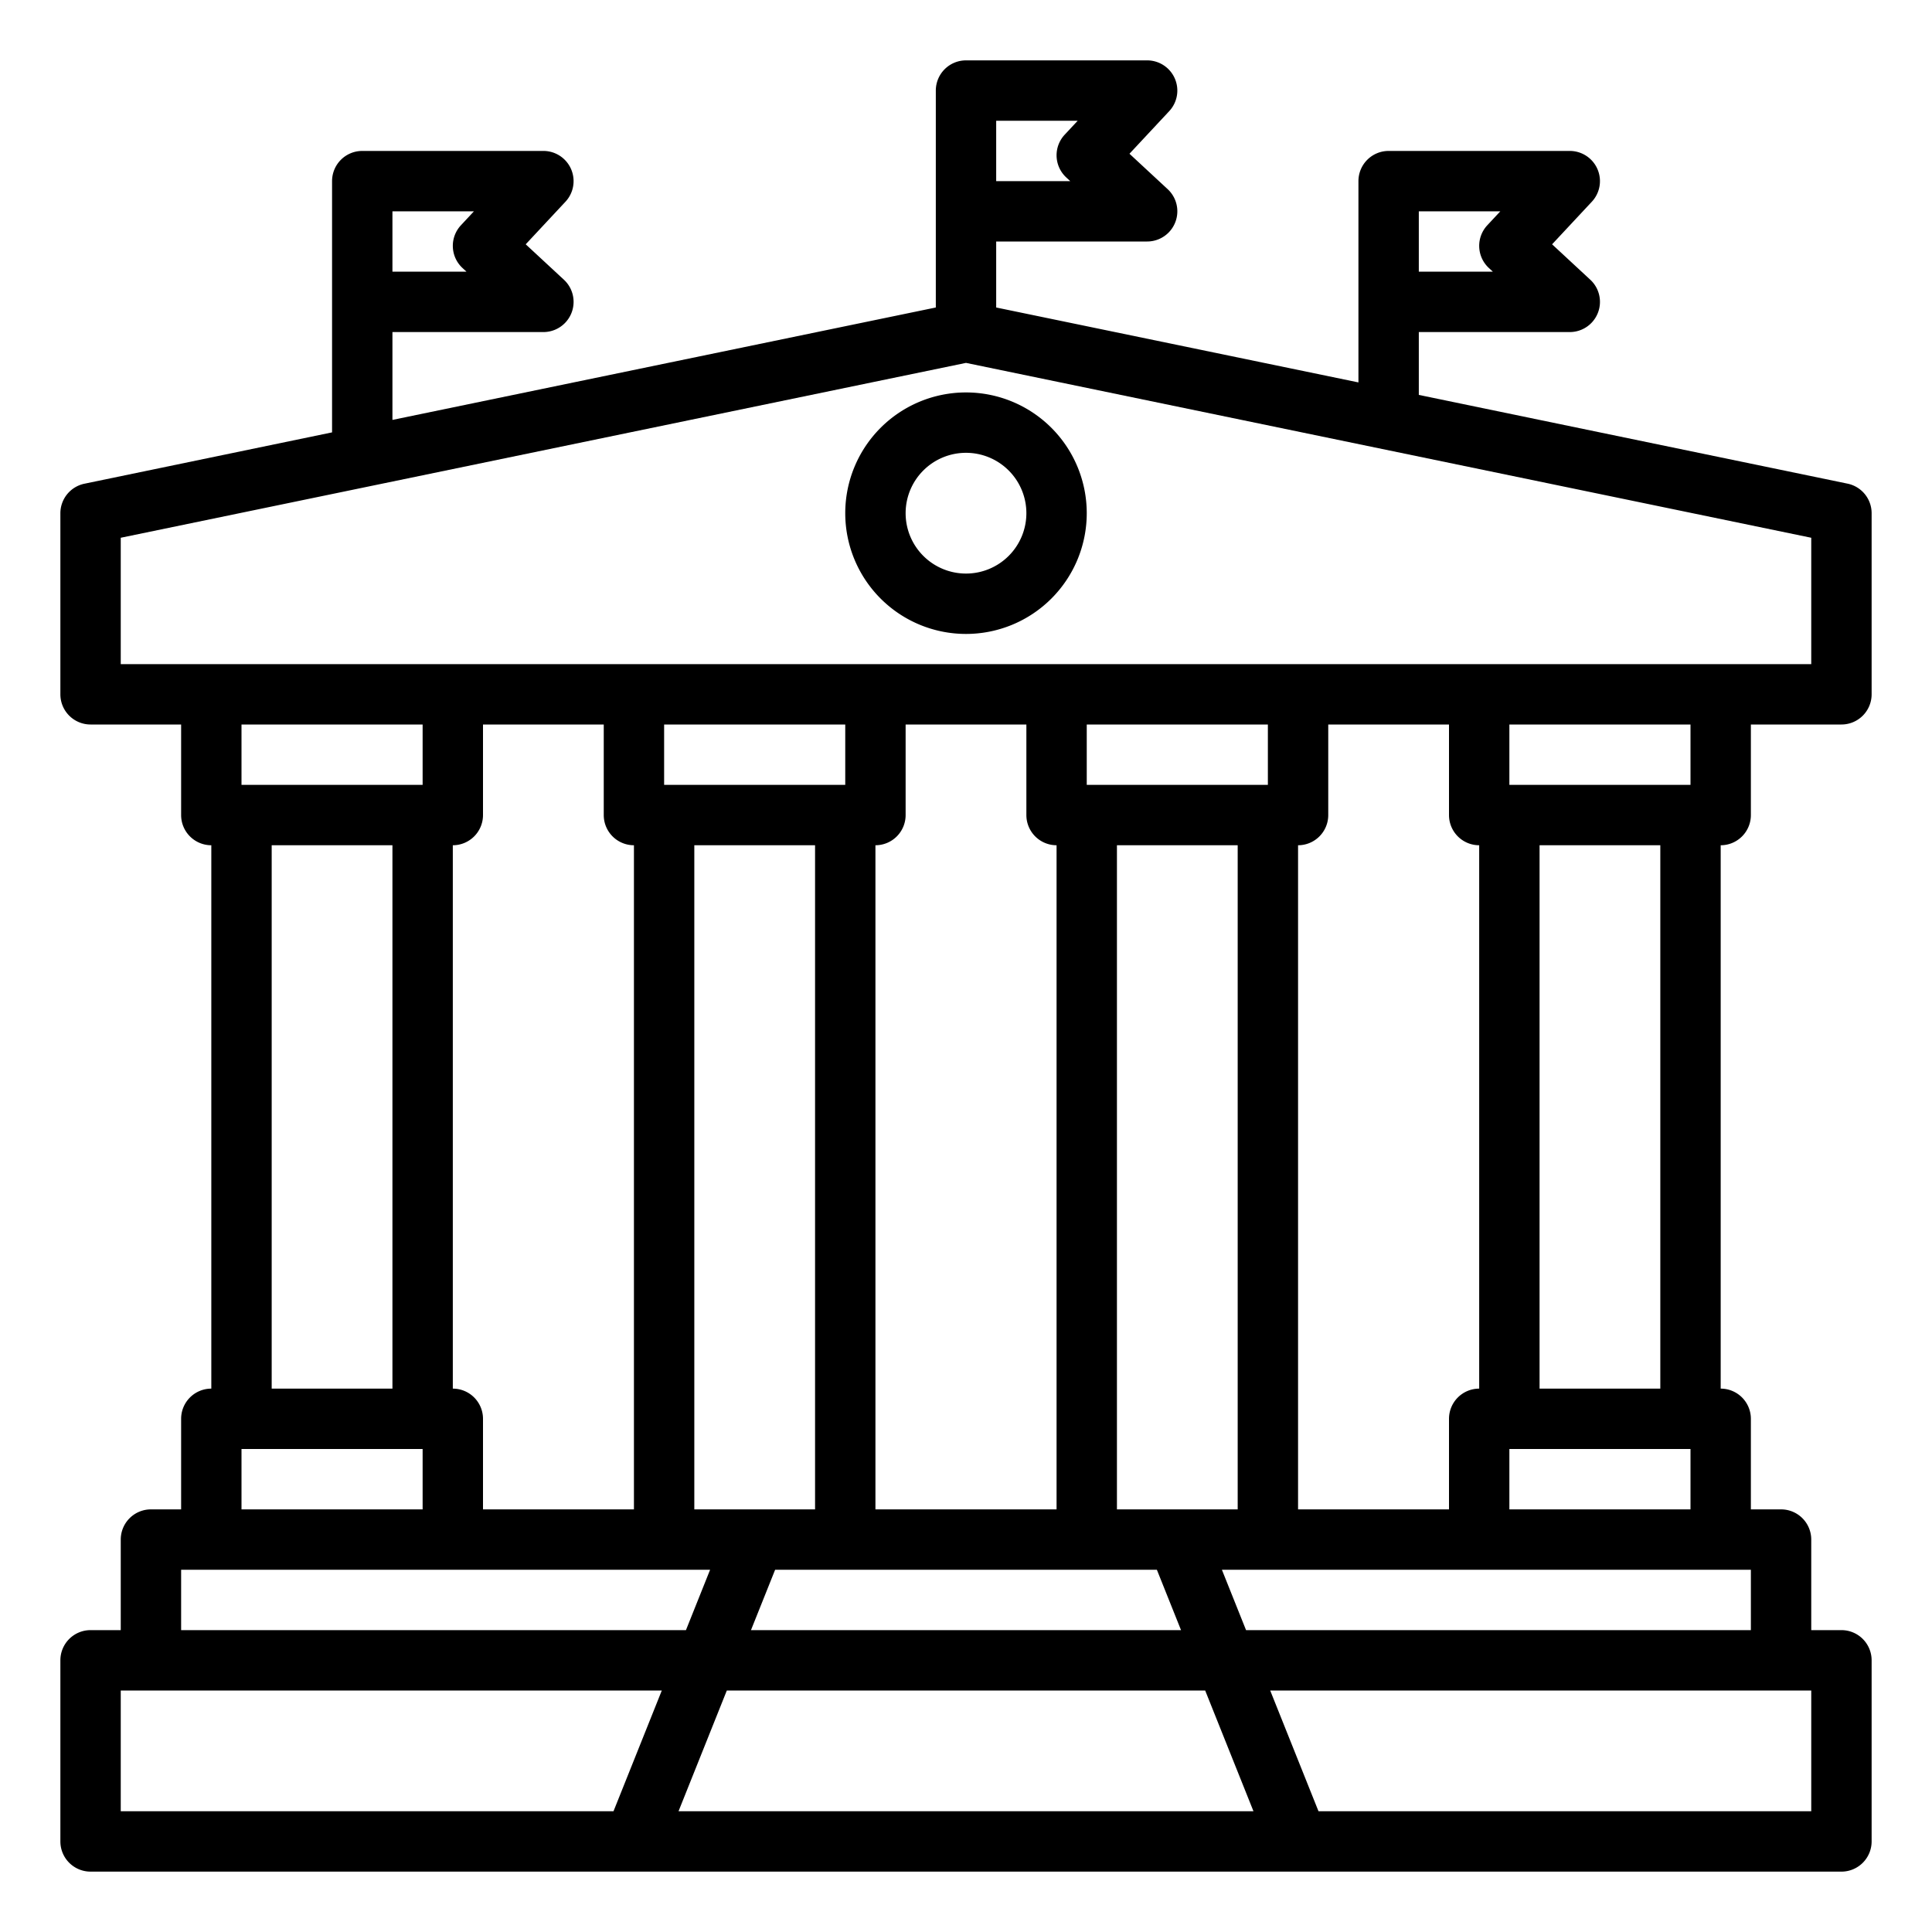 <svg xmlns="http://www.w3.org/2000/svg" viewBox="0 0 64 64" x="0px" y="0px"><g><path d="M32,13a4,4,0,1,0,4,4A4,4,0,0,0,32,13Zm0,6a2,2,0,1,1,2-2A2,2,0,0,1,32,19Z"></path><path d="M58,27V24h3a1,1,0,0,0,1-1V17a1,1,0,0,0-.8-.979L47,13.082V11h5a1,1,0,0,0,.681-1.733L51.415,8.093l1.316-1.41A1,1,0,0,0,52,5H46a1,1,0,0,0-1,1v6.668L33,10.186V8h5a1,1,0,0,0,.681-1.733L37.415,5.093l1.316-1.41A1,1,0,0,0,38,2H32a1,1,0,0,0-1,1v7.186L13,13.91V11h5a1,1,0,0,0,.681-1.733L17.415,8.093l1.316-1.41A1,1,0,0,0,18,5H12a1,1,0,0,0-1,1v8.323l-8.2,1.7A1,1,0,0,0,2,17v6a1,1,0,0,0,1,1H6v3a1,1,0,0,0,1,1V46a1,1,0,0,0-1,1v3H5a1,1,0,0,0-1,1v3H3a1,1,0,0,0-1,1v6a1,1,0,0,0,1,1H61a1,1,0,0,0,1-1V55a1,1,0,0,0-1-1H60V51a1,1,0,0,0-1-1H58V47a1,1,0,0,0-1-1V28A1,1,0,0,0,58,27ZM47,7h2.7l-.43.461a1,1,0,0,0,.05,1.416L49.453,9H47ZM13,7h2.7l-.43.461a1,1,0,0,0,.05,1.416L15.453,9H13ZM56,26H50V24h6ZM49,46a1,1,0,0,0-1,1v3H43V28a1,1,0,0,0,1-1V24h4v3a1,1,0,0,0,1,1ZM24.877,54l.8-2H38.323l.8,2Zm15.046,2,1.6,4H22.477l1.6-4ZM15,46V28a1,1,0,0,0,1-1V24h4v3a1,1,0,0,0,1,1V50H16V47A1,1,0,0,0,15,46ZM42,26H36V24h6Zm-7,2V50H29V28a1,1,0,0,0,1-1V24h4v3A1,1,0,0,0,35,28Zm-7-2H22V24h6Zm-5,2h4V50H23ZM37,50V28h4V50ZM33,4h2.7l-.43.461a1,1,0,0,0,.05,1.416L35.453,6H33ZM4,17.814l28-5.793,28,5.793V22H4ZM14,24v2H8V24ZM9,28h4V46H9ZM8,48h6v2H8ZM6,52H23.523l-.8,2H6ZM4,56H21.923l-1.6,4H4Zm56,4H43.677l-1.6-4H60ZM41.277,54l-.8-2H58v2ZM50,50V48h6v2Zm5-4H51V28h4Z"></path></g></svg>
